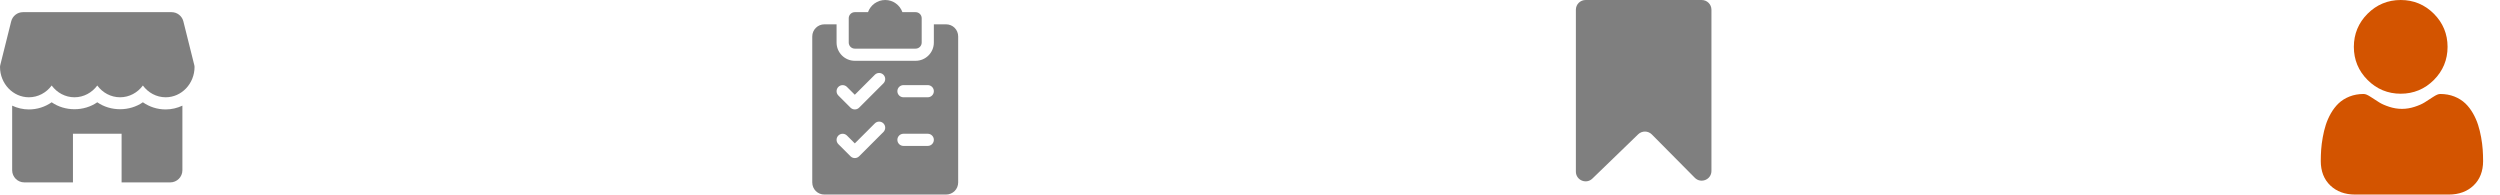 <svg width="257" height="20" viewBox="0 0 257 20" fill="none" xmlns="http://www.w3.org/2000/svg">
<path d="M19.981 6.724L18.85 2.196C18.711 1.64 18.211 1.25 17.637 1.25H2.364C1.79 1.25 1.29 1.64 1.15 2.196L0.019 6.724C0.006 6.772 0 6.824 0 6.875C0 8.598 1.331 10 2.969 10C3.92 10 4.769 9.526 5.312 8.791C5.856 9.526 6.705 10 7.656 10C8.607 10 9.456 9.526 10 8.791C10.544 9.526 11.391 10 12.344 10C13.296 10 14.144 9.526 14.688 8.791C15.231 9.526 16.079 10 17.031 10C18.669 10 20 8.598 20 6.875C20 6.824 19.994 6.772 19.981 6.724Z" fill="black" fill-opacity="0.5"/>
<path d="M17.031 11.25C16.18 11.25 15.371 10.99 14.688 10.515C13.32 11.466 11.367 11.466 10 10.515C8.633 11.466 6.68 11.466 5.312 10.515C4.629 10.99 3.82 11.25 2.969 11.25C2.355 11.25 1.776 11.106 1.25 10.861V17.5C1.25 18.19 1.81 18.75 2.5 18.75H7.5V13.75H12.5V18.75H17.5C18.19 18.75 18.75 18.19 18.75 17.5V10.861C18.224 11.106 17.645 11.25 17.031 11.25Z" fill="black" fill-opacity="0.5"/>
<path d="M94.125 1.25H92.767C92.51 0.522 91.815 0 91 0C90.185 0 89.49 0.522 89.231 1.25H87.875C87.53 1.25 87.25 1.53 87.25 1.875V4.375C87.25 4.72 87.53 5 87.875 5H94.125C94.47 5 94.75 4.72 94.75 4.375V1.875C94.75 1.53 94.47 1.25 94.125 1.25Z" fill="black" fill-opacity="0.5"/>
<path d="M97.25 2.5H96V4.375C96 5.409 95.159 6.25 94.125 6.25H87.875C86.841 6.25 86 5.409 86 4.375V2.5H84.75C84.061 2.5 83.5 3.061 83.5 3.75V18.75C83.5 19.451 84.049 20 84.75 20H97.25C97.951 20 98.5 19.451 98.5 18.75V3.75C98.5 3.049 97.951 2.5 97.25 2.5ZM90.817 13.568L88.317 16.067C88.195 16.189 88.035 16.25 87.875 16.25C87.715 16.25 87.555 16.189 87.433 16.067L86.183 14.818C85.939 14.574 85.939 14.178 86.183 13.934C86.426 13.69 86.823 13.69 87.066 13.934L87.875 14.741L89.933 12.684C90.176 12.44 90.573 12.44 90.816 12.684C91.06 12.928 91.061 13.322 90.817 13.568ZM90.817 8.568L88.317 11.068C88.195 11.189 88.035 11.25 87.875 11.25C87.715 11.25 87.555 11.189 87.433 11.068L86.183 9.818C85.939 9.574 85.939 9.178 86.183 8.934C86.426 8.69 86.823 8.69 87.066 8.934L87.875 9.741L89.933 7.684C90.176 7.44 90.573 7.44 90.816 7.684C91.06 7.928 91.061 8.322 90.817 8.568ZM95.375 15H92.875C92.53 15 92.25 14.72 92.25 14.375C92.25 14.03 92.53 13.75 92.875 13.75H95.375C95.72 13.75 96 14.03 96 14.375C96 14.72 95.72 15 95.375 15ZM95.375 10H92.875C92.53 10 92.25 9.72 92.25 9.375C92.25 9.03 92.53 8.75 92.875 8.75H95.375C95.72 8.75 96 9.03 96 9.375C96 9.72 95.72 10 95.375 10Z" fill="black" fill-opacity="0.5"/>
<path d="M162 1C162 0.448 162.448 0 163 0H174.936C175.488 0 175.936 0.448 175.936 1V17.571C175.936 18.464 174.854 18.909 174.226 18.275L169.809 13.821C169.424 13.432 168.797 13.426 168.404 13.806L163.695 18.36C163.061 18.974 162 18.524 162 17.642V1Z" fill="black" fill-opacity="0.5"/>
<g clip-path="url(#clip0_23_373)">
<path d="M246.793 9.634C248.117 9.634 249.263 9.159 250.199 8.223C251.136 7.286 251.61 6.141 251.61 4.817C251.61 3.494 251.136 2.348 250.199 1.411C249.263 0.475 248.117 0 246.793 0C245.47 0 244.324 0.475 243.387 1.411C242.451 2.348 241.976 3.493 241.976 4.817C241.976 6.141 242.451 7.287 243.388 8.223C244.324 9.159 245.47 9.634 246.793 9.634Z" fill="#D35400"/>
<path d="M255.222 15.379C255.195 14.989 255.14 14.564 255.06 14.115C254.979 13.663 254.874 13.236 254.749 12.845C254.62 12.441 254.444 12.042 254.227 11.66C254.001 11.263 253.736 10.918 253.439 10.633C253.128 10.336 252.748 10.097 252.308 9.922C251.869 9.749 251.383 9.661 250.863 9.661C250.659 9.661 250.462 9.745 250.08 9.993C249.846 10.146 249.571 10.323 249.265 10.519C249.003 10.686 248.648 10.842 248.21 10.984C247.782 11.122 247.348 11.192 246.919 11.192C246.49 11.192 246.056 11.122 245.628 10.984C245.19 10.842 244.835 10.686 244.574 10.519C244.27 10.325 243.995 10.148 243.757 9.993C243.376 9.745 243.179 9.661 242.975 9.661C242.455 9.661 241.969 9.749 241.53 9.923C241.091 10.097 240.71 10.336 240.399 10.633C240.102 10.918 239.837 11.263 239.611 11.66C239.394 12.042 239.219 12.441 239.089 12.845C238.964 13.236 238.86 13.663 238.779 14.115C238.698 14.564 238.643 14.989 238.616 15.38C238.59 15.762 238.576 16.159 238.576 16.561C238.576 17.605 238.908 18.45 239.563 19.073C240.209 19.688 241.064 20 242.104 20H251.735C252.775 20 253.63 19.688 254.276 19.073C254.931 18.45 255.263 17.605 255.263 16.56C255.262 16.157 255.249 15.76 255.222 15.379Z" fill="#D35400"/>
</g>
<defs>
<clipPath id="clip0_23_373">
<rect width="20" height="20" fill="white" transform="translate(236.936)"/>
</clipPath>
</defs>
</svg>
